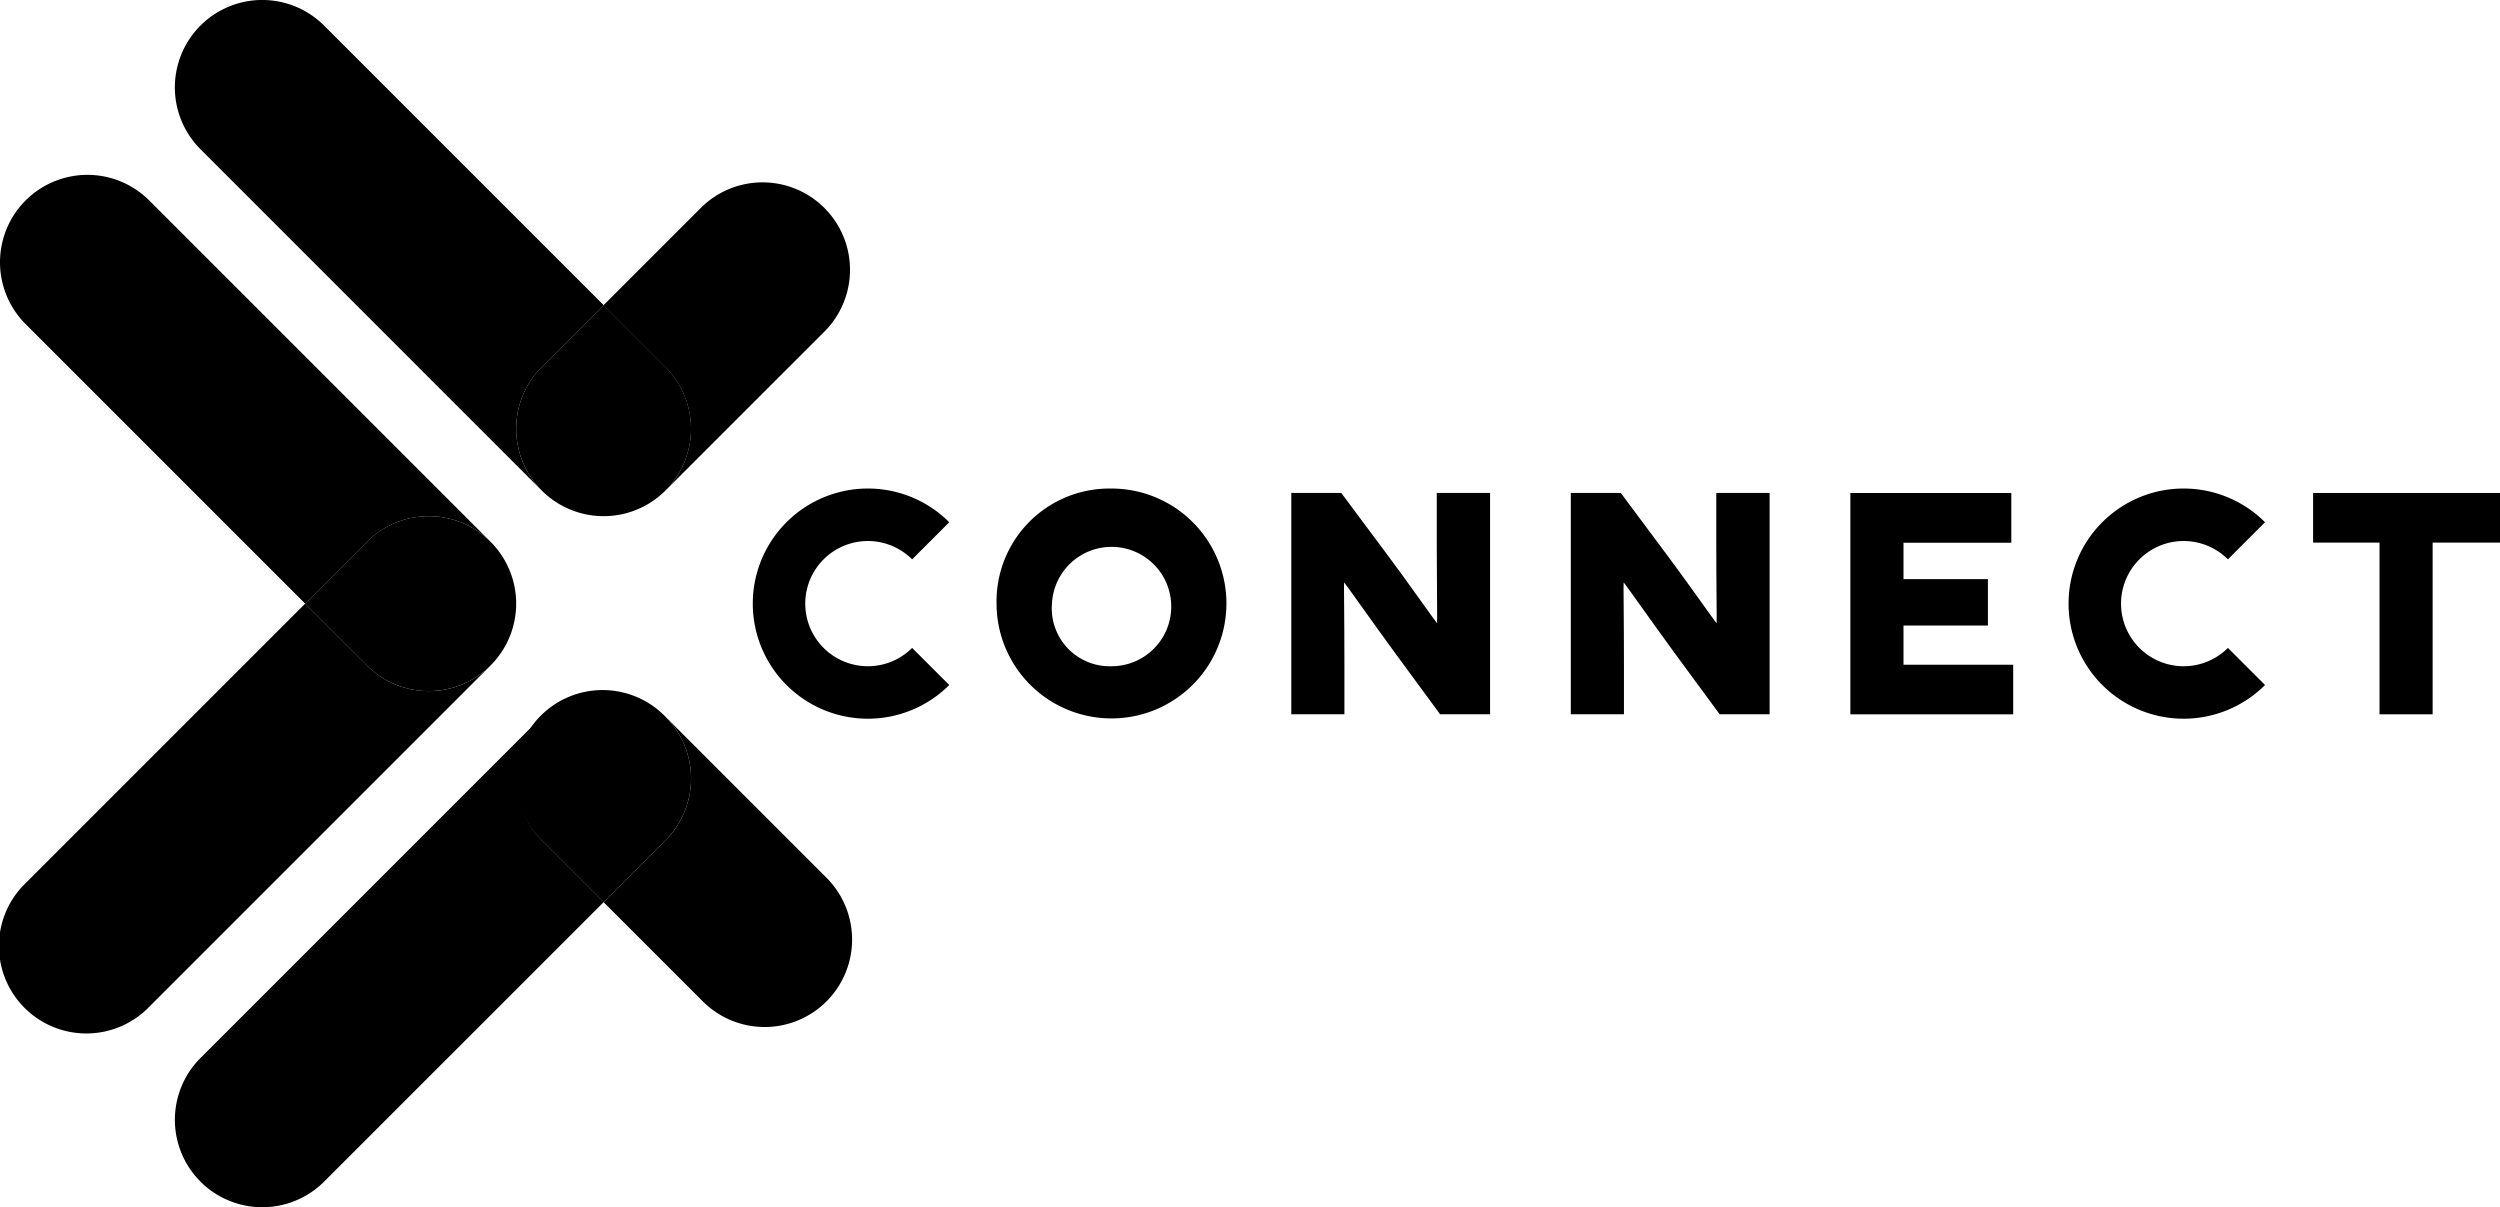 <svg xmlns="http://www.w3.org/2000/svg" width="99.27" height="47.938" viewBox="0 0 99.27 47.938"><g transform="translate(-107.243 -258.627)"><g transform="translate(137.134 278.026)"><path d="M648.99,374.08v1.971h2.637v6.818h2.109v-6.818h2.675V374.08Z" transform="translate(-587.032 -373.904)"/><path d="M542.719,380.9v-1.557h3.352V377.5h-3.352v-1.444H547V374.08h-6.391v8.789h6.466V380.9Z" transform="translate(-497.026 -373.904)"/><path d="M480.92,374.079v2.009c0,1.595.026,3.151.013,3.151h-.013c-.012,0-1.356-1.9-1.921-2.649l-1.871-2.511h-1.984v8.789h2.11v-1.947c0-1.921-.025-3.277-.013-3.277h.013c.013,0,1.193,1.67,2,2.775l1.8,2.448h1.984v-8.789H480.92Z" transform="translate(-442.661 -373.904)"/><path d="M415.457,374.079v2.009c0,1.595.025,3.151.012,3.151h-.012c-.012,0-1.356-1.9-1.921-2.649l-1.871-2.511h-1.984v8.789h2.109v-1.947c0-1.921-.025-3.277-.013-3.277h.013c.012,0,1.193,1.67,2,2.775l1.8,2.448h1.984v-8.789h-2.109Z" transform="translate(-388.297 -373.904)"/><path d="M342.859,377.614a2.37,2.37,0,1,1,2.36,2.486,2.3,2.3,0,0,1-2.36-2.486m-2.2,0a4.564,4.564,0,1,0,4.557-4.57,4.482,4.482,0,0,0-4.557,4.57" transform="translate(-330.979 -373.044)"/><path d="M289.875,379.372a2.486,2.486,0,1,1,0-3.516l1.474-1.474a4.57,4.57,0,1,0,0,6.463Z" transform="translate(-283.547 -373.044)"/><path d="M598.039,379.372a2.486,2.486,0,1,1,0-3.516l1.474-1.474a4.57,4.57,0,1,0,0,6.463Z" transform="translate(-539.464 -373.044)"/></g><path d="M126.722,314.154,113.169,300.6a3.471,3.471,0,1,0-4.909,4.909l11.1,11.1,2.455-2.455A3.47,3.47,0,0,1,126.722,314.154Z" transform="translate(0 -34.013)"/><path d="M124.268,403.471a3.46,3.46,0,0,1-2.455-1.017L119.358,400l-11.1,11.1a3.472,3.472,0,1,0,4.909,4.91l13.553-13.553A3.461,3.461,0,0,1,124.268,403.471Z" transform="translate(0 -117.403)"/><path d="M183.611,386.465a3.472,3.472,0,1,0-2.455-5.927l-2.455,2.455,2.455,2.455A3.46,3.46,0,0,0,183.611,386.465Z" transform="translate(-59.344 -100.397)"/><path d="M162.77,278.107a3.471,3.471,0,0,1,0-4.909l2.455-2.455-11.1-11.1a3.471,3.471,0,0,0-4.909,4.909Z" transform="translate(-34.013)"/><path d="M251.07,313.381l6.352-6.351a3.472,3.472,0,0,0-4.91-4.909l-3.9,3.9,2.455,2.455A3.471,3.471,0,0,1,251.07,313.381Z" transform="translate(-117.404 -35.275)"/><path d="M229.155,337.45a3.471,3.471,0,0,0,4.909-4.909l-2.455-2.455-2.455,2.455A3.471,3.471,0,0,0,229.155,337.45Z" transform="translate(-100.398 -59.344)"/><path d="M162.77,426.477,149.217,440.03a3.471,3.471,0,1,0,4.909,4.909l11.1-11.1-2.455-2.455A3.471,3.471,0,0,1,162.77,426.477Z" transform="translate(-34.013 -139.392)"/><path d="M251.07,426.477a3.471,3.471,0,0,1,0,4.91l-2.455,2.455,3.9,3.9a3.472,3.472,0,1,0,4.91-4.909Z" transform="translate(-117.404 -139.392)"/><path d="M234.064,421.495a3.472,3.472,0,1,0-4.909,4.91l2.455,2.455,2.455-2.455A3.471,3.471,0,0,0,234.064,421.495Z" transform="translate(-100.398 -134.41)"/></g></svg>
